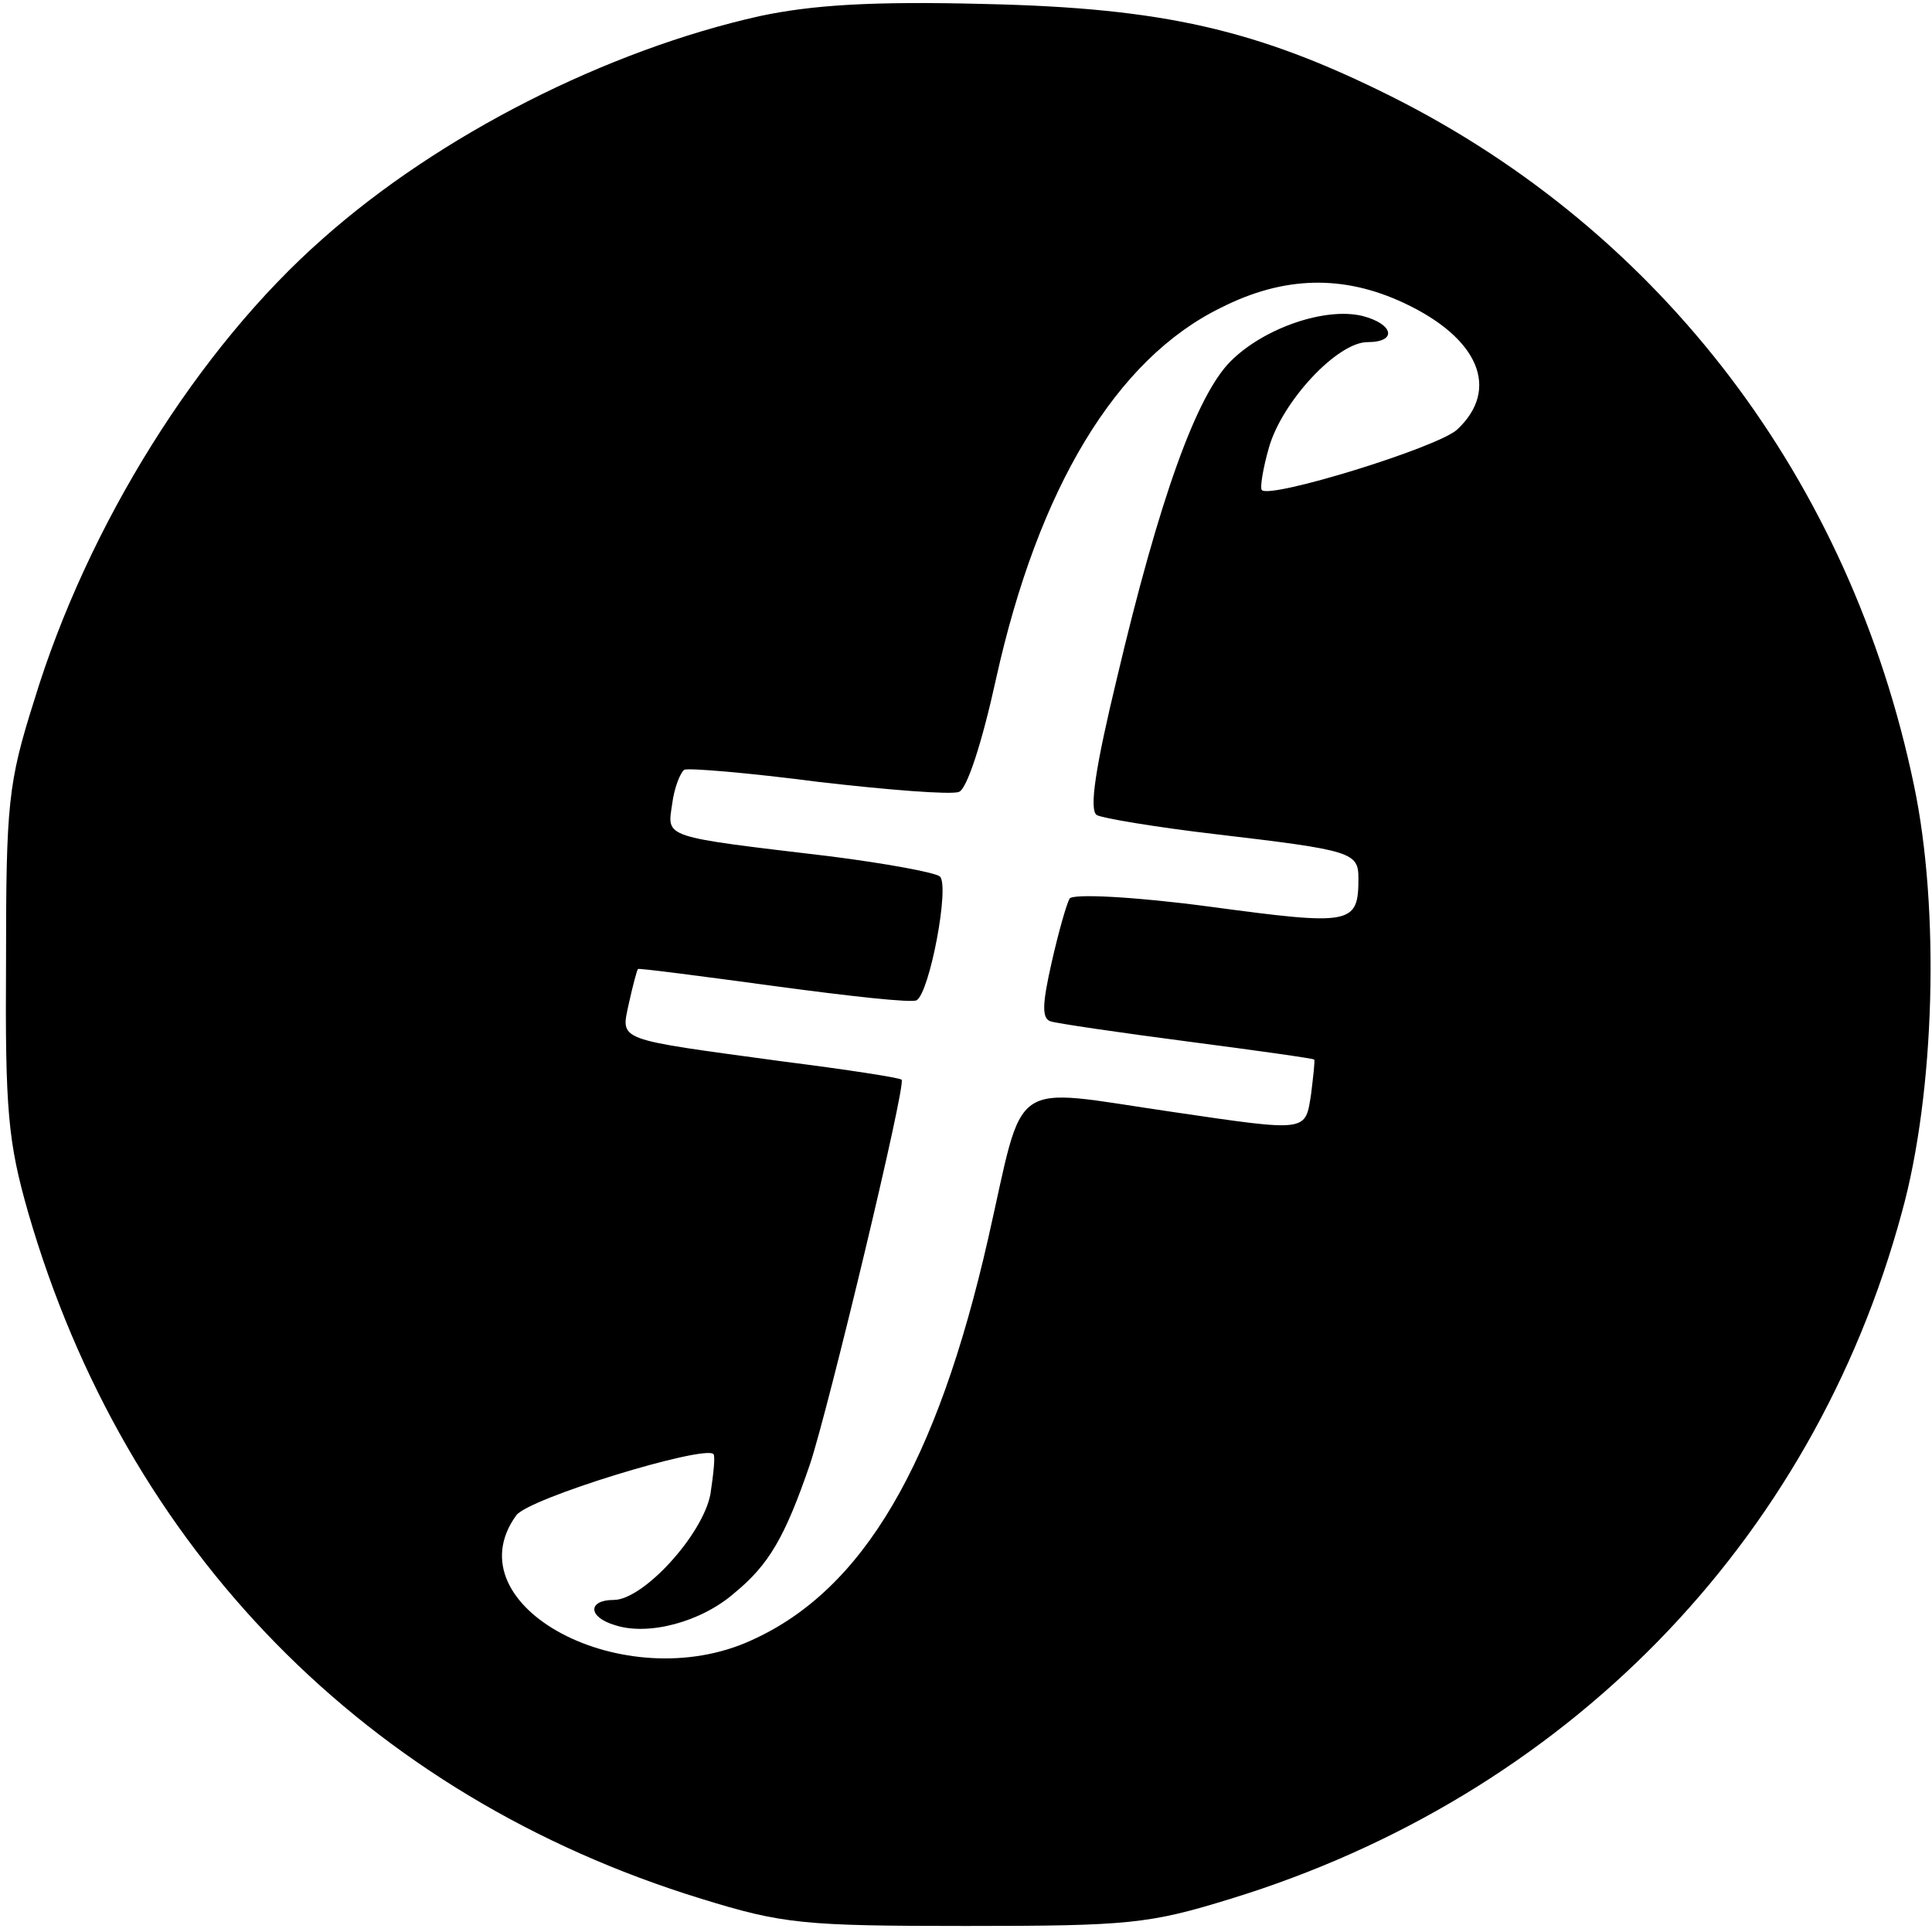 <?xml version="1.0" standalone="no"?>
<!DOCTYPE svg PUBLIC "-//W3C//DTD SVG 20010904//EN"
 "http://www.w3.org/TR/2001/REC-SVG-20010904/DTD/svg10.dtd">
<svg version="1.0" xmlns="http://www.w3.org/2000/svg"
 width="192pt" height="192pt" viewBox="0 0 192 192"
 preserveAspectRatio="xMidYMid meet">
<g transform="translate(0,192) scale(0.1,-0.1)"
fill="#000000" stroke="none">
<path d="M755 1904 c-152 -34 -318 -118 -434 -221 -124 -109 -234 -285 -287
-459 -26 -82 -28 -103 -28 -259 -1 -149 2 -180 22 -250 97 -335 337 -580 669
-682 81 -25 101 -27 263 -27 162 0 182 2 263 27 332 102 578 353 667 682 33
119 38 302 12 425 -63 302 -250 549 -519 684 -134 67 -228 88 -403 92 -114 3
-173 -1 -225 -12z m640 -285 c75 -35 96 -86 53 -126 -20 -18 -186 -69 -194
-60 -2 2 1 21 7 42 13 46 68 105 98 105 30 0 26 18 -5 26 -37 9 -98 -12 -131
-45 -34 -34 -71 -137 -113 -315 -21 -87 -28 -131 -20 -136 5 -3 58 -12 118
-19 136 -16 142 -18 142 -44 0 -46 -7 -47 -148 -28 -75 10 -136 13 -139 8 -3
-5 -11 -33 -18 -64 -9 -40 -10 -55 -1 -58 6 -2 67 -11 136 -20 69 -9 126 -17
126 -18 1 -1 -1 -17 -3 -34 -6 -38 -2 -38 -138 -18 -165 24 -146 37 -183 -126
-51 -224 -124 -349 -235 -399 -126 -58 -299 34 -234 124 12 17 186 70 196 61
2 -2 0 -20 -3 -40 -8 -41 -67 -105 -96 -105 -26 0 -26 -17 1 -25 33 -11 86 3
119 32 34 28 50 55 75 128 18 54 96 378 91 382 -2 2 -54 10 -117 18 -169 23
-162 20 -154 58 4 18 8 33 9 34 1 1 62 -7 136 -17 74 -10 137 -17 141 -14 13
8 33 114 23 123 -5 4 -54 13 -109 20 -168 20 -162 18 -157 52 2 16 8 31 12 34
4 2 64 -3 133 -12 69 -8 132 -13 140 -10 8 3 23 49 37 113 42 189 119 317 223
368 63 32 122 33 182 5z"/>
</g>
</svg>
